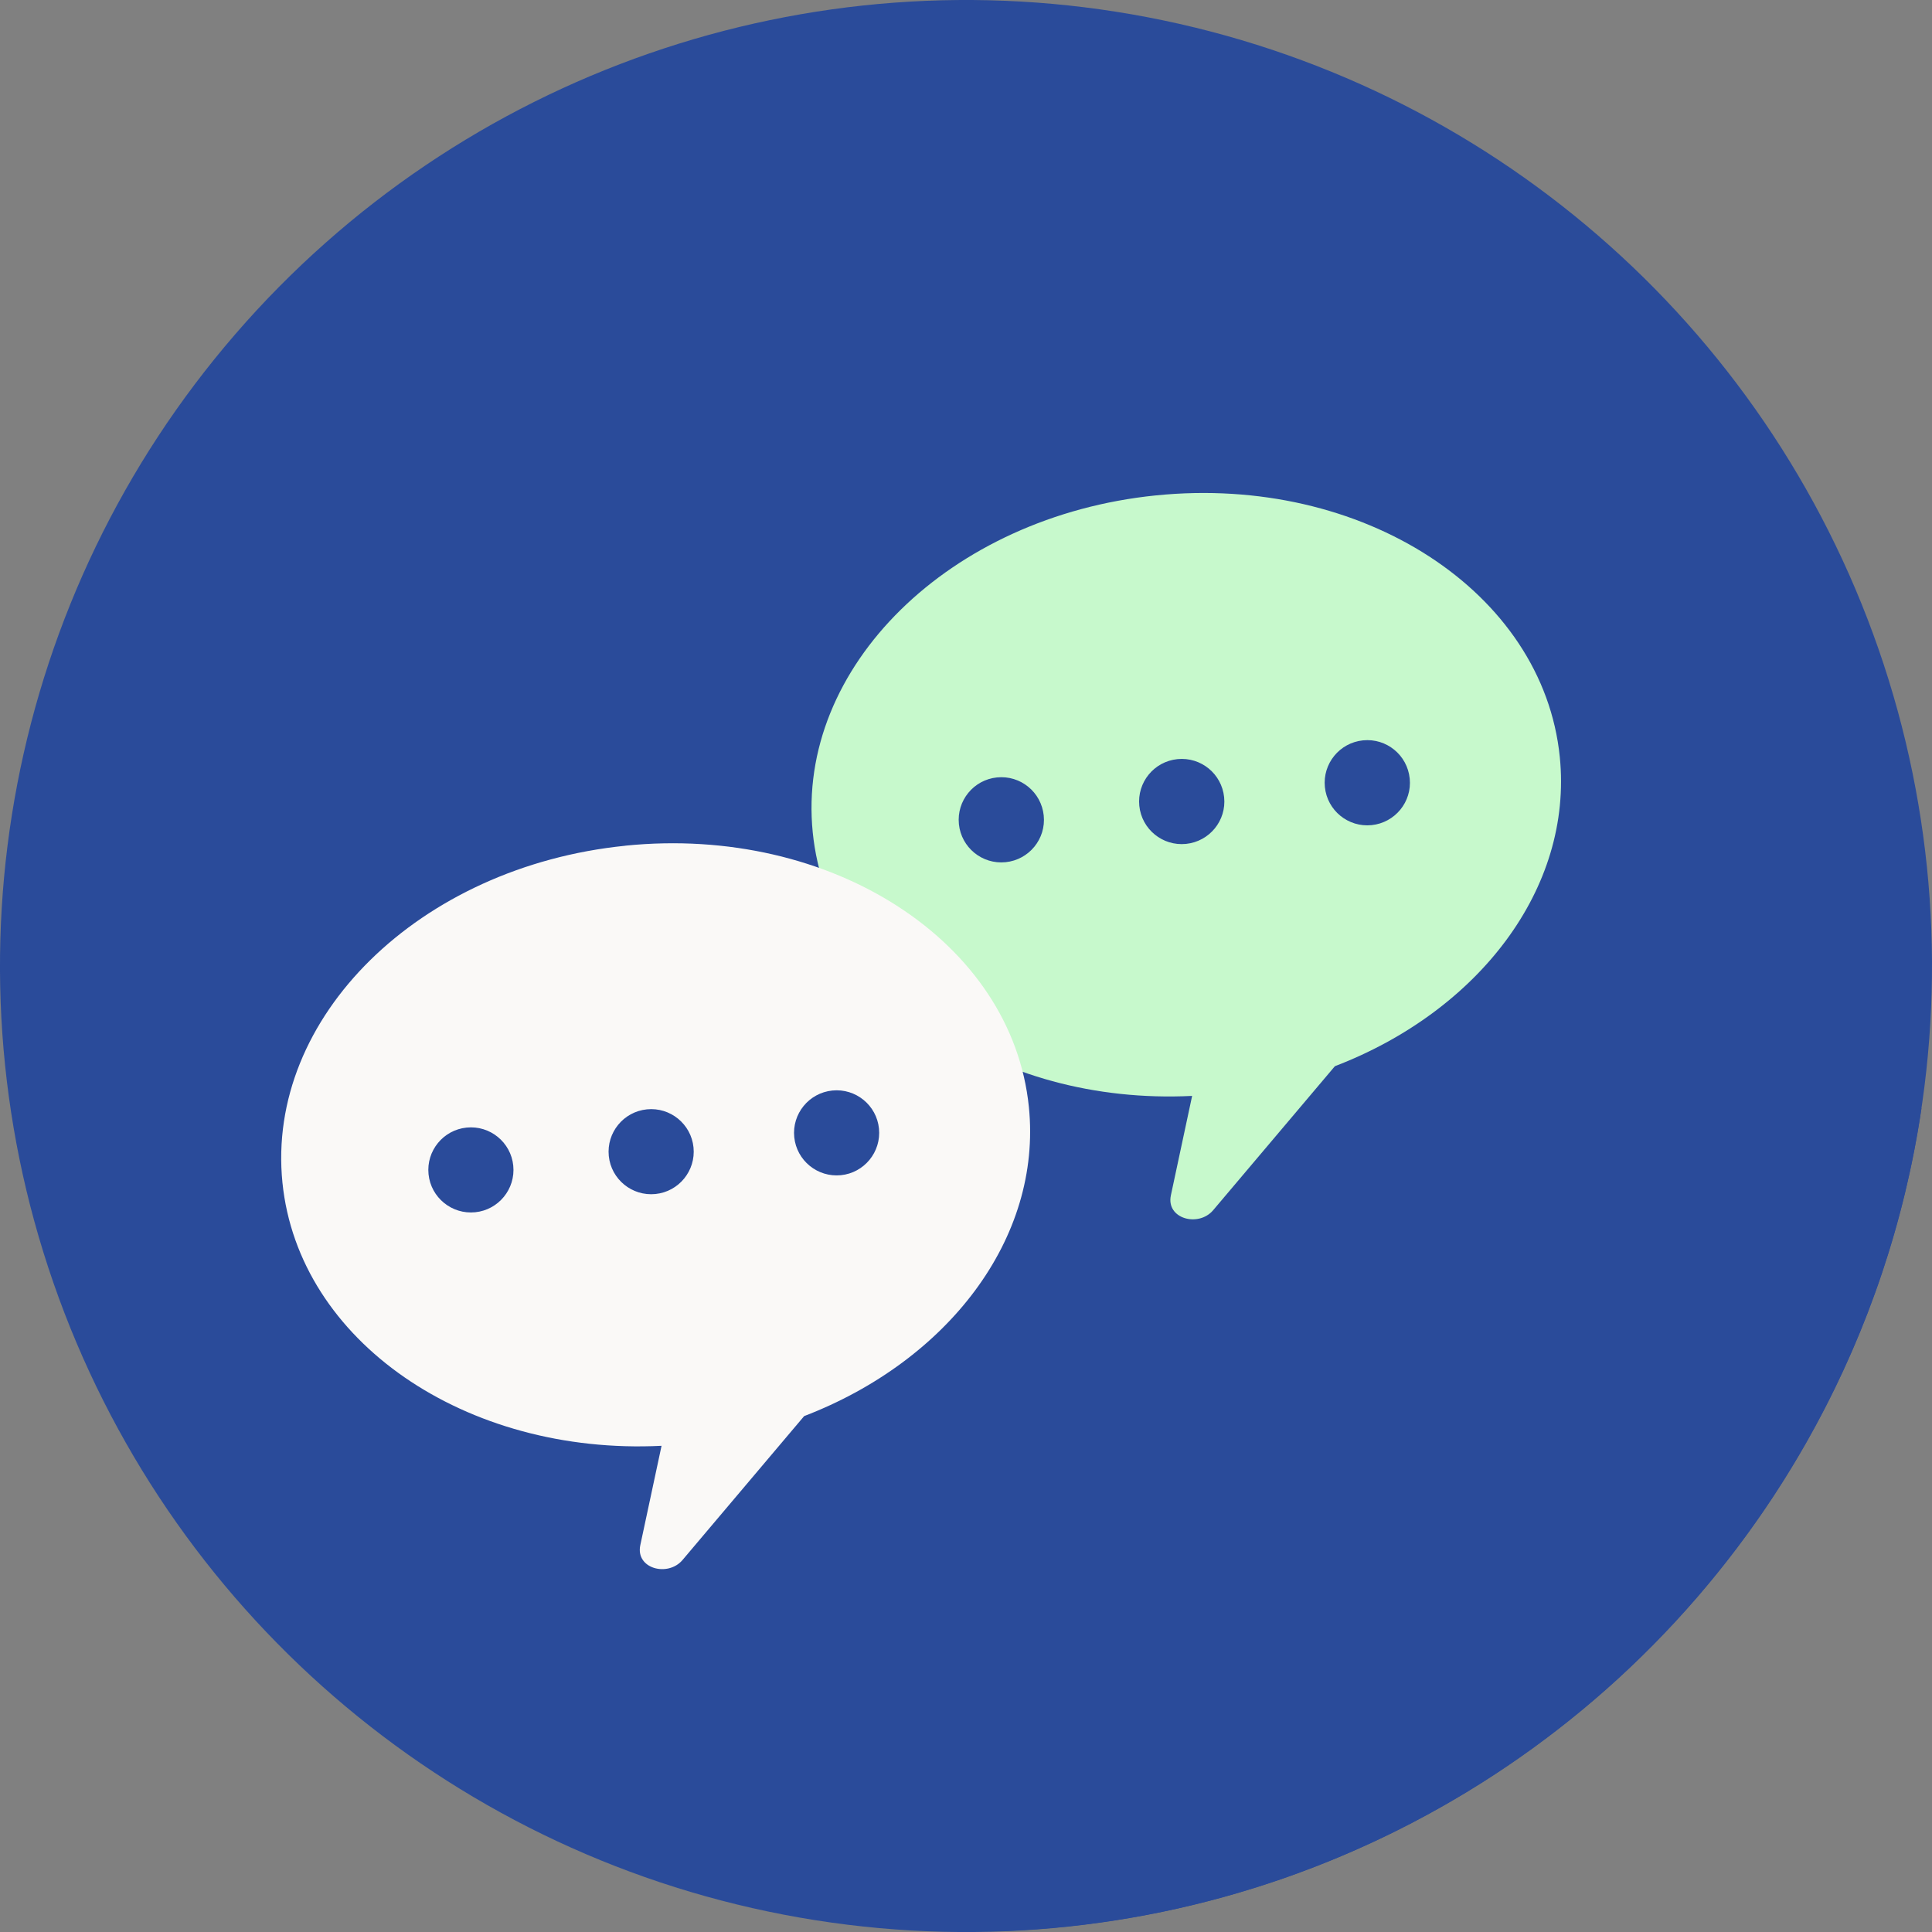 <?xml version="1.0" encoding="UTF-8"?>
<svg xmlns="http://www.w3.org/2000/svg" viewBox="0 0 359.18 359.18">
  <rect x="0" y="0" width="359.18" height="359.18" fill="#808080" stroke="none"/>
  <defs>
    <style>
      .cls-1 {
        fill: #faf9f7;
      }

      .cls-1, .cls-2, .cls-3, .cls-4 {
        stroke-width: 0px;
      }

      .cls-2 {
        mix-blend-mode: multiply;
      }

      .cls-2, .cls-3 {
        fill: #2a4b9a;
      }

      .cls-5 {
        isolation: isolate;
      }

      .cls-4 {
        fill: #c7f9cc;
      }
    </style>
  </defs>
  <g class="cls-5">
    <g id="Lag_1" data-name="Lag 1">
      <g>
        <circle class="cls-3" cx="179.59" cy="179.59" r="179.59" transform="translate(-30.62 322.13) rotate(-79.14)"/>
        <path class="cls-2" d="M90.7,263.12l95.88,95.88c87.03-3.34,158.18-68.57,170.64-152.95l-68.56-68.55-197.97,125.62Z"/>
        <path class="cls-4" d="M214.89,92.1c-38.35,3.89-66.91,31.95-63.79,62.68,2.99,29.51,34.1,50.76,70.53,48.96l-3.95,18.48c-.93,4.38,5.14,5.99,7.86,2.77l22.63-26.77c26.66-10.23,44.29-33.02,41.81-57.51-3.11-30.73-36.72-52.5-75.07-48.61ZM186.95,160.29c-4.35.44-8.24-2.73-8.68-7.08s2.73-8.24,7.09-8.68,8.23,2.73,8.68,7.08-2.73,8.23-7.08,8.68ZM220.49,156.89c-4.35.44-8.24-2.73-8.68-7.08-.44-4.35,2.73-8.24,7.09-8.68s8.23,2.73,8.68,7.08-2.73,8.23-7.08,8.68ZM254.99,153.4c-4.35.44-8.24-2.73-8.68-7.08-.44-4.35,2.73-8.24,7.09-8.68s8.23,2.73,8.68,7.08-2.73,8.23-7.08,8.68Z"/>
        <path class="cls-1" d="M116.26,157.23c-38.33,3.88-66.86,31.93-63.75,62.64,2.99,29.49,34.07,50.73,70.48,48.92l-3.95,18.47c-.93,4.38,5.13,5.98,7.85,2.76l22.61-26.75c26.64-10.23,44.26-33,41.78-57.47-3.11-30.71-36.7-52.46-75.02-48.58ZM88.35,225.37c-4.35.44-8.24-2.73-8.68-7.07s2.73-8.23,7.08-8.67,8.23,2.73,8.67,7.07-2.73,8.23-7.07,8.67ZM121.86,221.98c-4.35.44-8.24-2.73-8.68-7.07s2.73-8.23,7.08-8.67,8.23,2.73,8.67,7.07-2.73,8.23-7.07,8.67ZM156.34,218.48c-4.35.44-8.24-2.73-8.68-7.07s2.73-8.23,7.08-8.67,8.23,2.73,8.67,7.07-2.73,8.23-7.07,8.67Z"/>
      </g>
    </g>
  </g>
</svg>